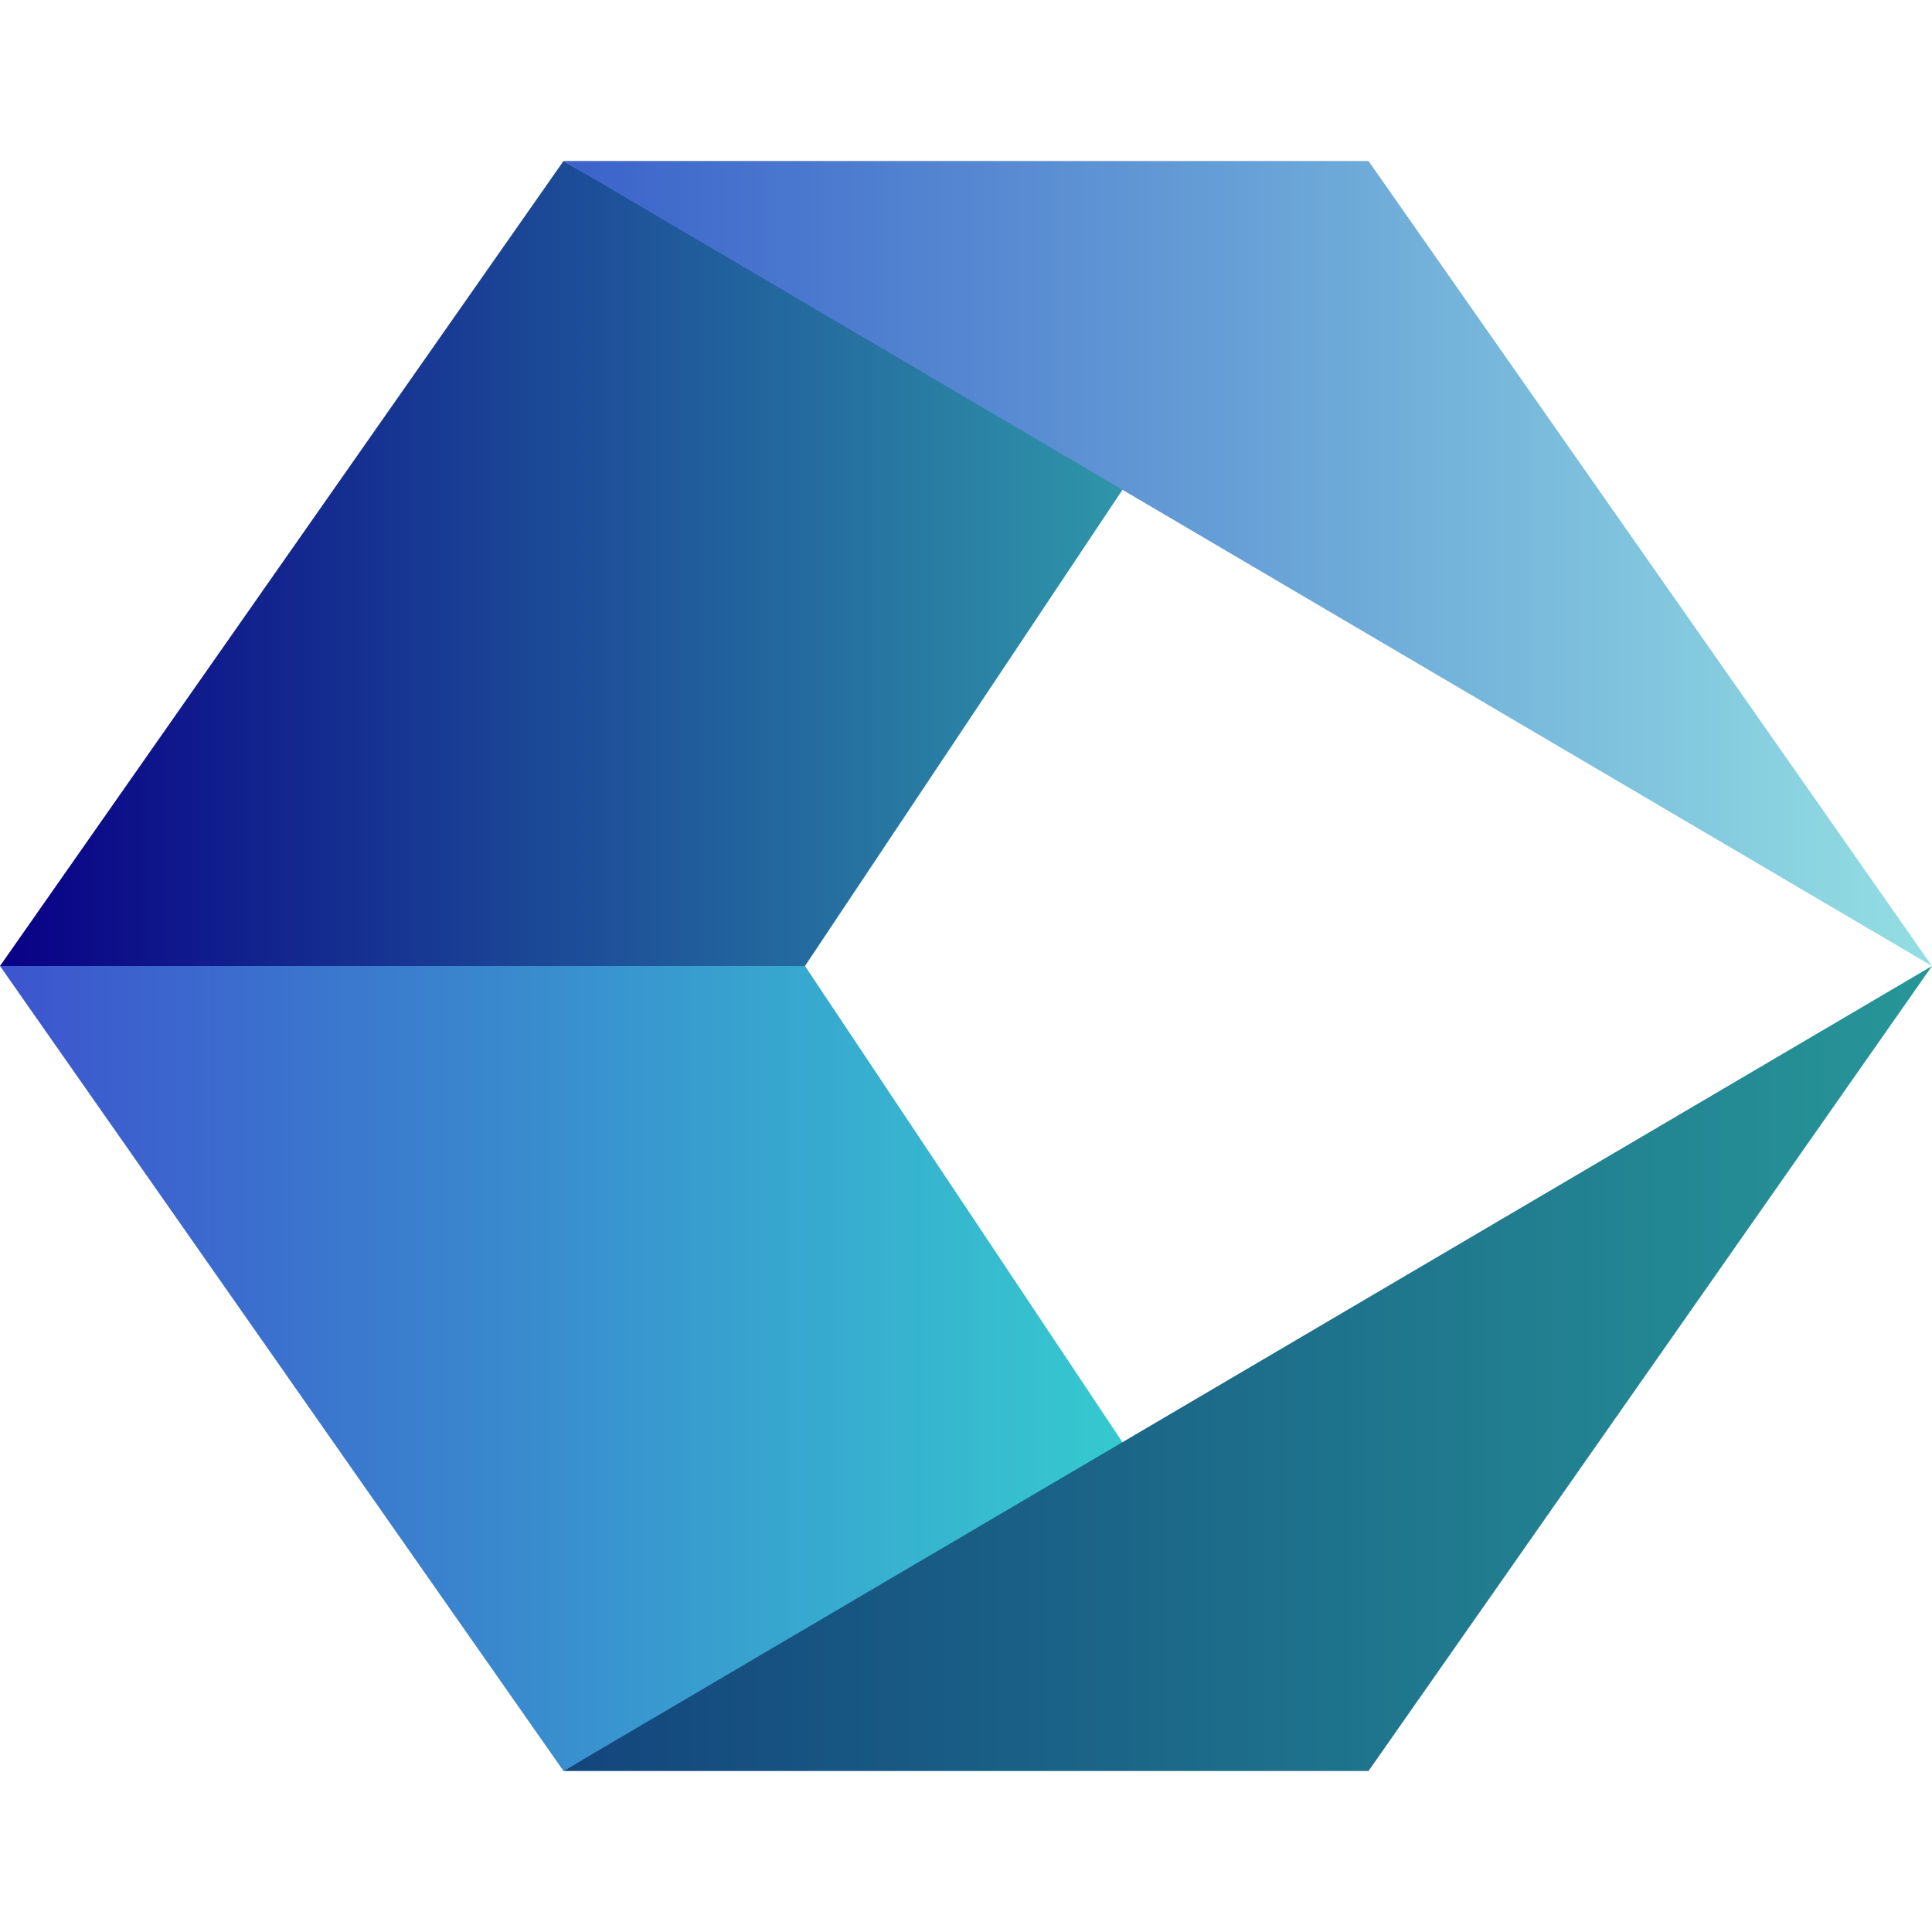<svg xmlns="http://www.w3.org/2000/svg" viewBox="0 0 24 24"><defs><linearGradient id="d" x1="7" x2="24" y1="7" y2="7" gradientUnits="userSpaceOnUse"><stop stop-color="#3b62ca" offset="0"/><stop stop-color="#93dfe3" offset="1"/></linearGradient><linearGradient id="c" x2="14" y1="7" y2="7" gradientUnits="userSpaceOnUse"><stop stop-color="#090086" offset="0" stop-opacity="1"/><stop stop-color="#2f96a9" offset="1" stop-opacity="1"/></linearGradient><linearGradient id="a" x2="14" y1="17" y2="17" gradientUnits="userSpaceOnUse"><stop stop-color="#3d54ce" offset="0"/><stop stop-color="#35cacf" offset="1"/></linearGradient><linearGradient id="b" x1="7" x2="24" y1="17" y2="17" gradientUnits="userSpaceOnUse"><stop stop-color="#13457d" offset="0"/><stop stop-color="#279698" offset="1"/></linearGradient></defs><path d="m10 12 4 6-7 4-7-10z" fill="url(#a)"/><path d="m24 12-7 10h-10z" fill="url(#b)"/><path d="m14 6-4 6h-10l7-10z" fill="url(#c)"/><path d="m17 2 7 10-17-10z" fill="url(#d)"/></svg>